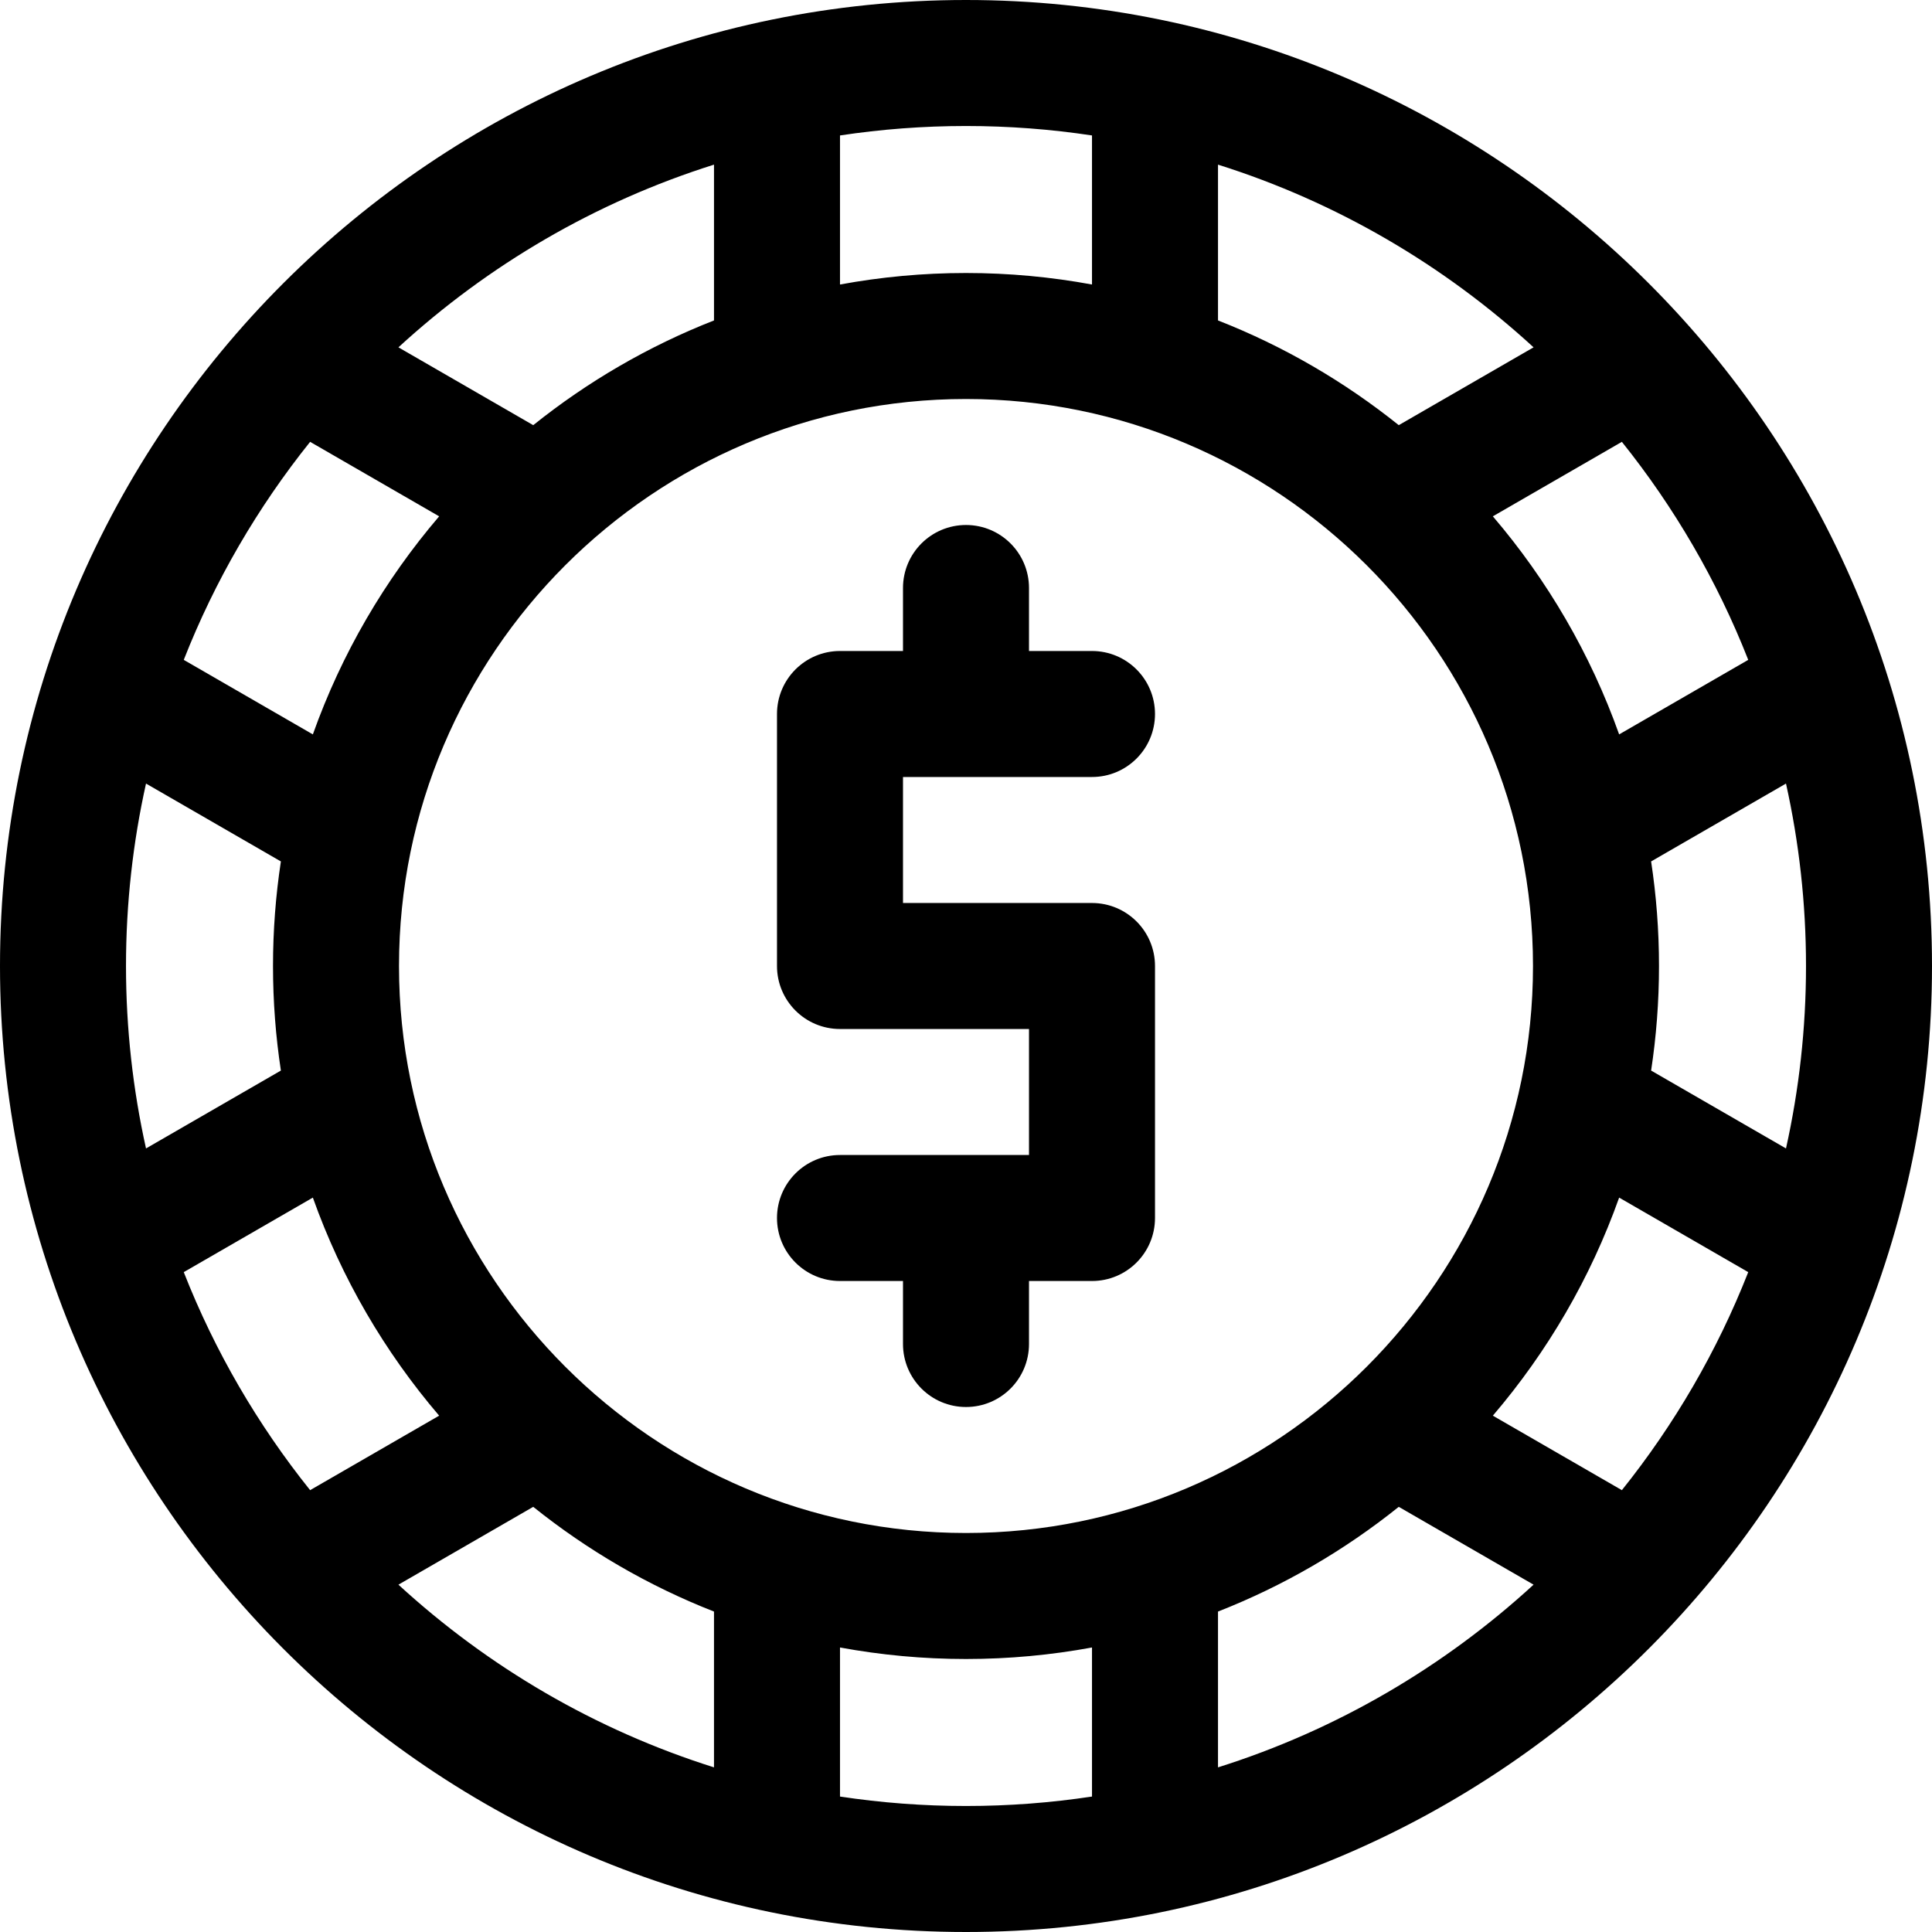 <?xml version="1.0" encoding="iso-8859-1"?>
<!-- Generator: Adobe Illustrator 19.0.0, SVG Export Plug-In . SVG Version: 6.00 Build 0)  -->
<svg version="1.1" id="Layer_1" xmlns="http://www.w3.org/2000/svg" xmlns:xlink="http://www.w3.org/1999/xlink" x="0px" y="0px"
	 viewBox="0 0 512 512" style="enable-background:new 0 0 512 512;" xml:space="preserve">
<g>
	<g>
		<path d="M289.391,239.304h-50.087v-33.391h50.087c9.22,0,16.696-7.475,16.696-16.696s-7.475-16.696-16.696-16.696h-16.696v-16.696
			c0-9.22-7.475-16.696-16.696-16.696c-9.22,0-16.696,7.475-16.696,16.696v16.696h-16.696c-9.22,0-16.696,7.475-16.696,16.696V256
			c0,9.22,7.475,16.696,16.696,16.696h50.087v33.391h-50.087c-9.22,0-16.696,7.475-16.696,16.696s7.475,16.696,16.696,16.696h16.696
			v16.696c0,9.22,7.475,16.696,16.696,16.696c9.22,0,16.696-7.475,16.696-16.696v-16.696h16.696c9.22,0,16.696-7.475,16.696-16.696
			V256C306.087,246.78,298.612,239.304,289.391,239.304z"/>
	</g>
</g>
<g>
	<g>
		<path d="M256,0C115.049,0,0,114.668,0,256c0,140.591,114.308,256,256,256c141.444,0,256-115.176,256-256
			C512,114.581,396.852,0,256,0z M463.301,174.871l-34.211,19.751c-7.593-21.349-19.026-40.891-33.47-57.789l34.194-19.742
			C443.699,134.429,455.055,153.874,463.301,174.871z M406.261,256c0,82.834-67.407,150.261-150.261,150.261
			c-82.819,0-150.261-67.399-150.261-150.261c0-82.834,67.396-150.261,150.261-150.261C338.647,105.739,406.261,172.955,406.261,256
			z M322.783,43.63c31.447,9.911,59.898,26.628,83.629,48.416l-35.725,20.626c-14.366-11.519-30.489-20.931-47.903-27.753V43.63z
			 M222.609,35.896c10.894-1.646,22.045-2.504,33.391-2.504c11.346,0,22.497,0.858,33.391,2.504v39.503
			c-10.832-1.998-21.99-3.051-33.391-3.051c-11.401,0-22.559,1.053-33.391,3.051V35.896z M189.217,43.63V84.92
			c-17.415,6.822-33.537,16.234-47.903,27.753l-35.725-20.626C129.319,70.259,157.771,53.541,189.217,43.63z M82.186,117.091
			l34.194,19.742c-14.445,16.899-25.878,36.441-33.47,57.789l-34.211-19.751C56.946,153.874,68.301,134.429,82.186,117.091z
			 M33.391,256c0-16.6,1.841-32.776,5.304-48.347l35.742,20.636c-1.373,9.04-2.089,18.294-2.089,27.711
			c0,9.417,0.716,18.671,2.089,27.711l-35.742,20.636C35.232,288.776,33.391,272.6,33.391,256z M48.698,337.129l34.211-19.751
			c7.593,21.349,19.026,40.891,33.47,57.789l-34.194,19.742C68.301,377.571,56.944,358.126,48.698,337.129z M189.217,468.37
			c-31.447-9.911-59.898-26.628-83.629-48.416l35.725-20.626c14.366,11.519,30.489,20.931,47.903,27.753V468.37z M289.391,476.104
			c-10.894,1.646-22.045,2.504-33.391,2.504c-11.346,0-22.497-0.858-33.391-2.504v-39.503c10.832,1.998,21.99,3.051,33.391,3.051
			c11.401,0,22.559-1.053,33.391-3.051V476.104z M322.783,468.37V427.08c17.415-6.822,33.537-16.234,47.903-27.753l35.725,20.626
			C382.681,441.741,354.229,458.459,322.783,468.37z M429.814,394.909l-34.194-19.742c14.445-16.899,25.878-36.441,33.47-57.789
			l34.21,19.751C455.055,358.126,443.699,377.571,429.814,394.909z M437.563,283.711c1.373-9.04,2.089-18.294,2.089-27.711
			c0-9.417-0.716-18.671-2.089-27.711l35.742-20.636c3.463,15.571,5.304,31.747,5.304,48.347s-1.841,32.776-5.304,48.347
			L437.563,283.711z"/>
	</g>
</g>
<g>
</g>
<g>
</g>
<g>
</g>
<g>
</g>
<g>
</g>
<g>
</g>
<g>
</g>
<g>
</g>
<g>
</g>
<g>
</g>
<g>
</g>
<g>
</g>
<g>
</g>
<g>
</g>
<g>
</g>
</svg>

